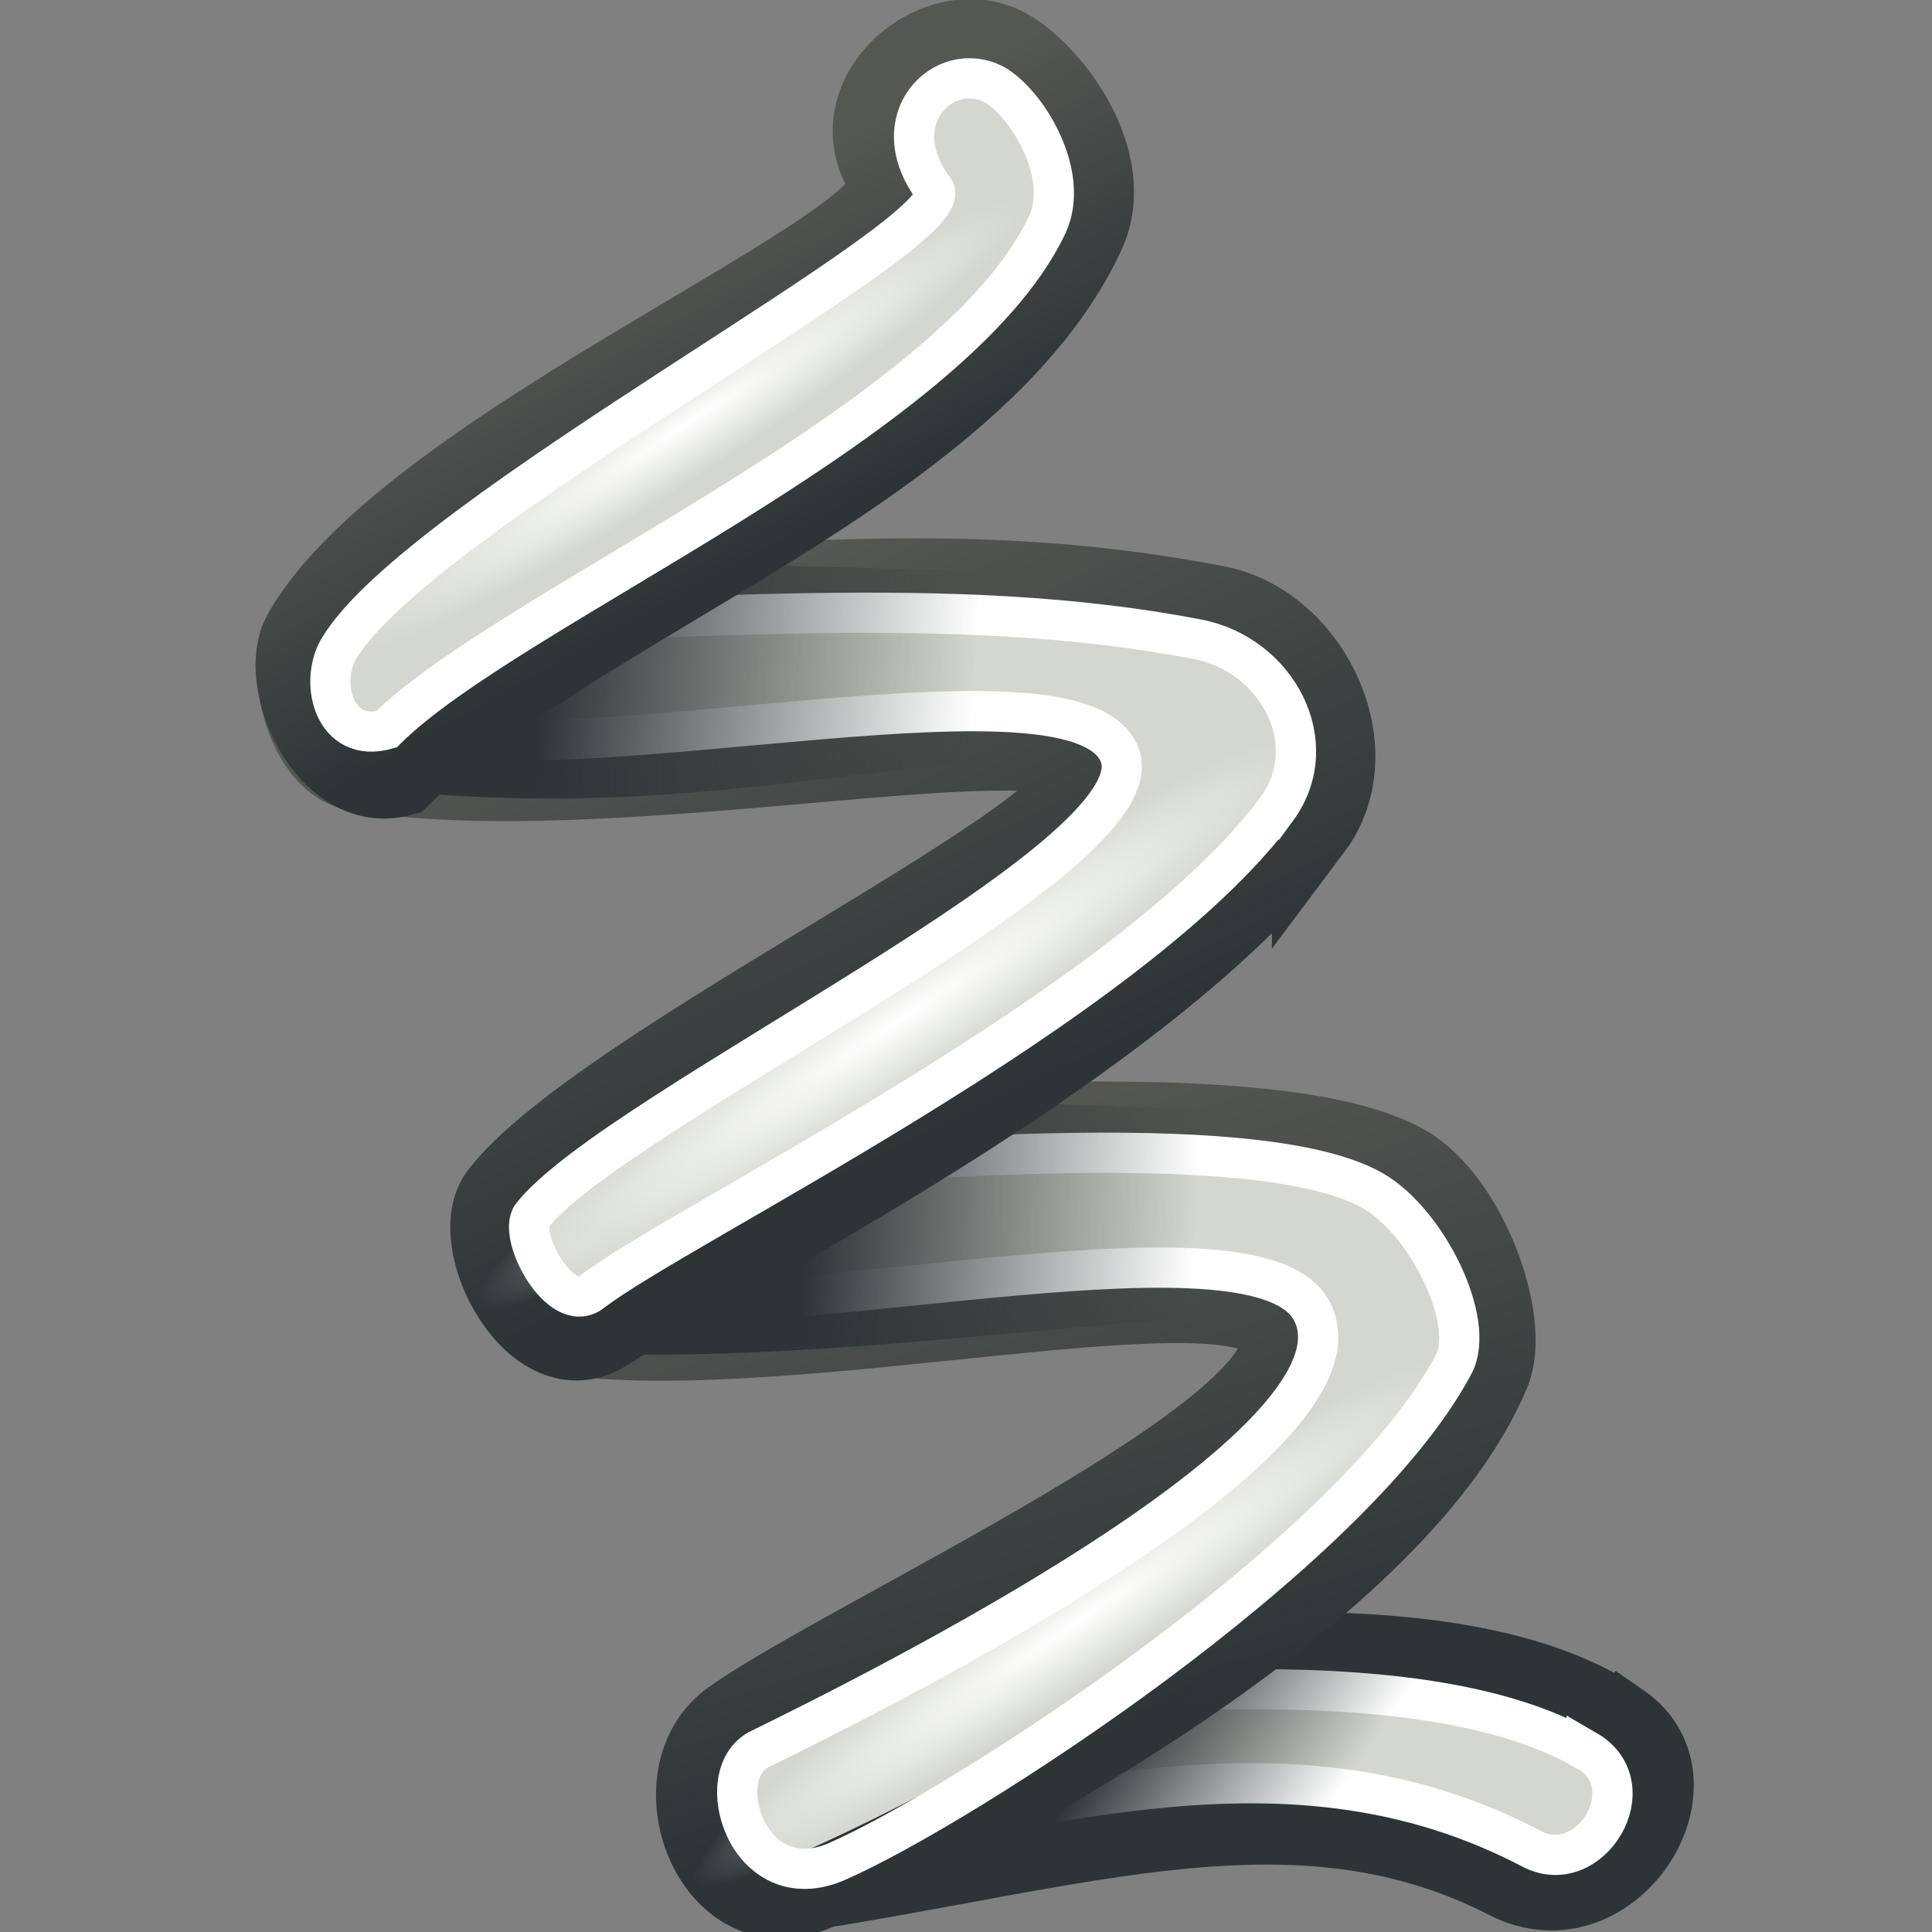 <svg xmlns="http://www.w3.org/2000/svg" width="48" height="48" xmlns:xlink="http://www.w3.org/1999/xlink"><rect width="100%" height="100%" fill="#808080" stroke="none"/><defs><linearGradient id="c"><stop offset="0" stop-color="#fff"/><stop offset="1" stop-color="#fff" stop-opacity="0"/></linearGradient><linearGradient id="b"><stop offset="0" stop-color="#555753"/><stop offset="1" stop-color="#2e3436"/></linearGradient><linearGradient id="a"><stop offset="0" stop-color="#2e3436"/><stop offset="1" stop-color="#2e3436" stop-opacity="0"/></linearGradient><linearGradient id="g" x1="6.349" x2="16.698" y1="20.635" y2="15.556" xlink:href="#a" gradientUnits="userSpaceOnUse" gradientTransform="matrix(.808 .467 -.466 .808 17.97 -3.401)"/><linearGradient id="h" x1="6.349" x2="15.576" y1="20.635" y2="15.863" xlink:href="#a" gradientUnits="userSpaceOnUse" gradientTransform="matrix(.809 .464 -.464 .81 24.466 10.506)"/><linearGradient id="i" x1="6.349" x2="12.193" y1="20.635" y2="21.09" xlink:href="#a" gradientUnits="userSpaceOnUse" gradientTransform="matrix(.809 .464 -.464 .81 31.958 23.591)"/><linearGradient id="f" x1="2.921" x2="10.315" y1="10.567" y2="15.011" xlink:href="#b" gradientUnits="userSpaceOnUse" gradientTransform="matrix(.808 .467 -.466 .808 17.97 -3.401)"/><linearGradient id="e" x1="9.969" x2="22.823" y1="16.345" y2="25.043" xlink:href="#b" gradientUnits="userSpaceOnUse" gradientTransform="matrix(.808 .467 -.466 .808 17.97 -3.401)"/><linearGradient id="d" x1="22.159" x2="34.76" y1="25.678" y2="37.297" xlink:href="#b" gradientUnits="userSpaceOnUse" gradientTransform="matrix(.808 .467 -.466 .808 17.97 -3.401)"/><radialGradient id="j" cx="10.159" cy="19.429" r="12.063" xlink:href="#c" fx="10.159" fy="19.429" gradientTransform="matrix(1 0 0 .142 0 16.668)" gradientUnits="userSpaceOnUse"/><radialGradient id="k" cx="10.159" cy="19.429" r="12.063" xlink:href="#c" gradientUnits="userSpaceOnUse" gradientTransform="matrix(1 0 0 .142 0 16.668)" fx="10.159" fy="19.429"/><radialGradient id="l" cx="10.159" cy="19.429" r="12.063" xlink:href="#c" gradientUnits="userSpaceOnUse" gradientTransform="matrix(1 0 0 .142 0 16.668)" fx="10.159" fy="19.429"/></defs><g><path fill="#d3d7cf" fill-rule="evenodd" stroke="#2e3436" stroke-width="2" d="M40.25 42.82c-4.4-3.03-14.2-1.5-21.62-.34-1.75.7-.83 4.82.97 4.55 7.3-1.1 12.63-3.03 17.86-.34 2.56 1.3 4.92-2.42 2.8-3.88z"/><path fill="none" stroke="#fff" d="M39.42 43.5c-4.24-2.46-12.9-1.38-19.4-.7-1.53.4-1.9 3.4-.35 3.16 6.4-1 12.42-3.15 18.38-.03 1.46.77 2.87-1.57 1.37-2.44z"/><path fill="#d3d7cf" fill-rule="evenodd" stroke="url(#d)" stroke-width="2" d="M31.77 33.06c.98 2.33-10.7 7.62-13.58 9.67-1.94 1.37-.47 5.34 2.07 4.24 3.56-1.56 14.35-7.1 16.76-12.88.52-1.25-.56-4.25-2.1-5.14-2.94-1.7-12.44-1.1-21.45-.2-1.76.7-.73 4.24.6 4.42 5.66.76 16.9-2.03 17.7-.12z" color="#000" overflow="visible"/><path fill="none" stroke="#fff" d="M32.63 32.65c1.46 3.27-10.95 9.43-13.74 10.8-1.28.6-.32 3.76 1.9 2.8 3.13-1.37 12.84-7.64 15.33-12.36.55-1.06-.66-3.52-2-4.3-2.6-1.5-10.93-.96-18.83-.18-1.54.63-1.72 2.8-.54 2.92 5.3.54 16.68-2.35 17.87.3z" color="#000" overflow="visible"/><path fill="#d3d7cf" fill-rule="evenodd" stroke="url(#e)" stroke-width="2" d="M32.6 20.56c-4.15 5.5-14.85 10.72-17.53 12.5-1.76 1.16-3.53-2.23-2.65-3.38C14.9 26.45 27.5 20.6 26.87 19.1c-.62-1.45-12.03 1.1-18.07.03-1.34-.24-2.15-3.5-.4-4.22 9.32-.06 14.5-1.26 21.82.14 2.35.45 3.82 3.6 2.38 5.52z" color="#000" overflow="visible"/><path fill="none" stroke="#fff" d="M31.72 20.1C28.1 25 16.84 30.44 14.7 32.1c-.77.6-1.85-1.4-1.48-1.9 2.12-2.67 15.58-8.88 14.6-11.44-.98-2.62-12.9.43-17.78-.56-1.13-.23-2.18-2.08-.7-2.68 7.84-.06 14.24-.82 20.4.36 2 .38 3.17 2.6 1.98 4.22z" color="#000" overflow="visible"/><path fill="#d3d7cf" fill-rule="evenodd" stroke="url(#f)" stroke-width="2" d="M25 1.2c1.1.6 2.77 2.8 1.96 4.58-2.73 5.95-12.72 9.23-17 13.5-1.83.5-3.1-2.38-2.43-3.54C10.2 11 23.1 5.94 22.06 4.4 20.73 2.45 23.26.27 25 1.2z"/><path fill="url(#g)" fill-rule="evenodd" d="M10.1 19.67L14 16.34l4.06-2.32 8.8.23-3.05 4.73c-4.3.4-8.06 1.2-13.7.7z"/><path fill="url(#h)" fill-rule="evenodd" d="M14.82 33.65l10.23-6.26 6.74.24-2.56 5.14c-4.8.37-9.6 1-14.42.87z"/><path fill="url(#i)" fill-rule="evenodd" d="M22.38 46.16l7.97-4.85 6.06.04-2.4 4.03-11.62.8z"/><path fill="url(#j)" fill-rule="evenodd" d="M22.22 19.43a12.06 1.7 0 1 1-24.12 0 12.06 1.7 0 1 1 24.12 0z" transform="matrix(.708 -.456 .236 .732 5.185 1.01)" color="#000" overflow="visible"/><path fill="url(#k)" fill-rule="evenodd" d="M22.22 19.43a12.06 1.7 0 1 1-24.12 0 12.06 1.7 0 1 1 24.12 0z" transform="matrix(.866 -.58 .309 .9 7.542 13.763)" color="#000" overflow="visible"/><path fill="url(#l)" fill-rule="evenodd" d="M22.22 19.43a12.06 1.7 0 1 1-24.12 0 12.06 1.7 0 1 1 24.12 0z" transform="matrix(.789 -.532 .285 .821 13.184 29.77)" color="#000" overflow="visible"/><path fill="none" stroke="#fff" d="M24.7 2.1c.8.45 1.9 2.22 1.32 3.48-2.32 4.94-13.37 9.5-16.42 12.54-1.3.36-1.66-1.14-1.2-1.97C10.33 12.8 24 5.75 23.2 4.7c-1.3-1.74.26-3.25 1.5-2.6z"/></g></svg>